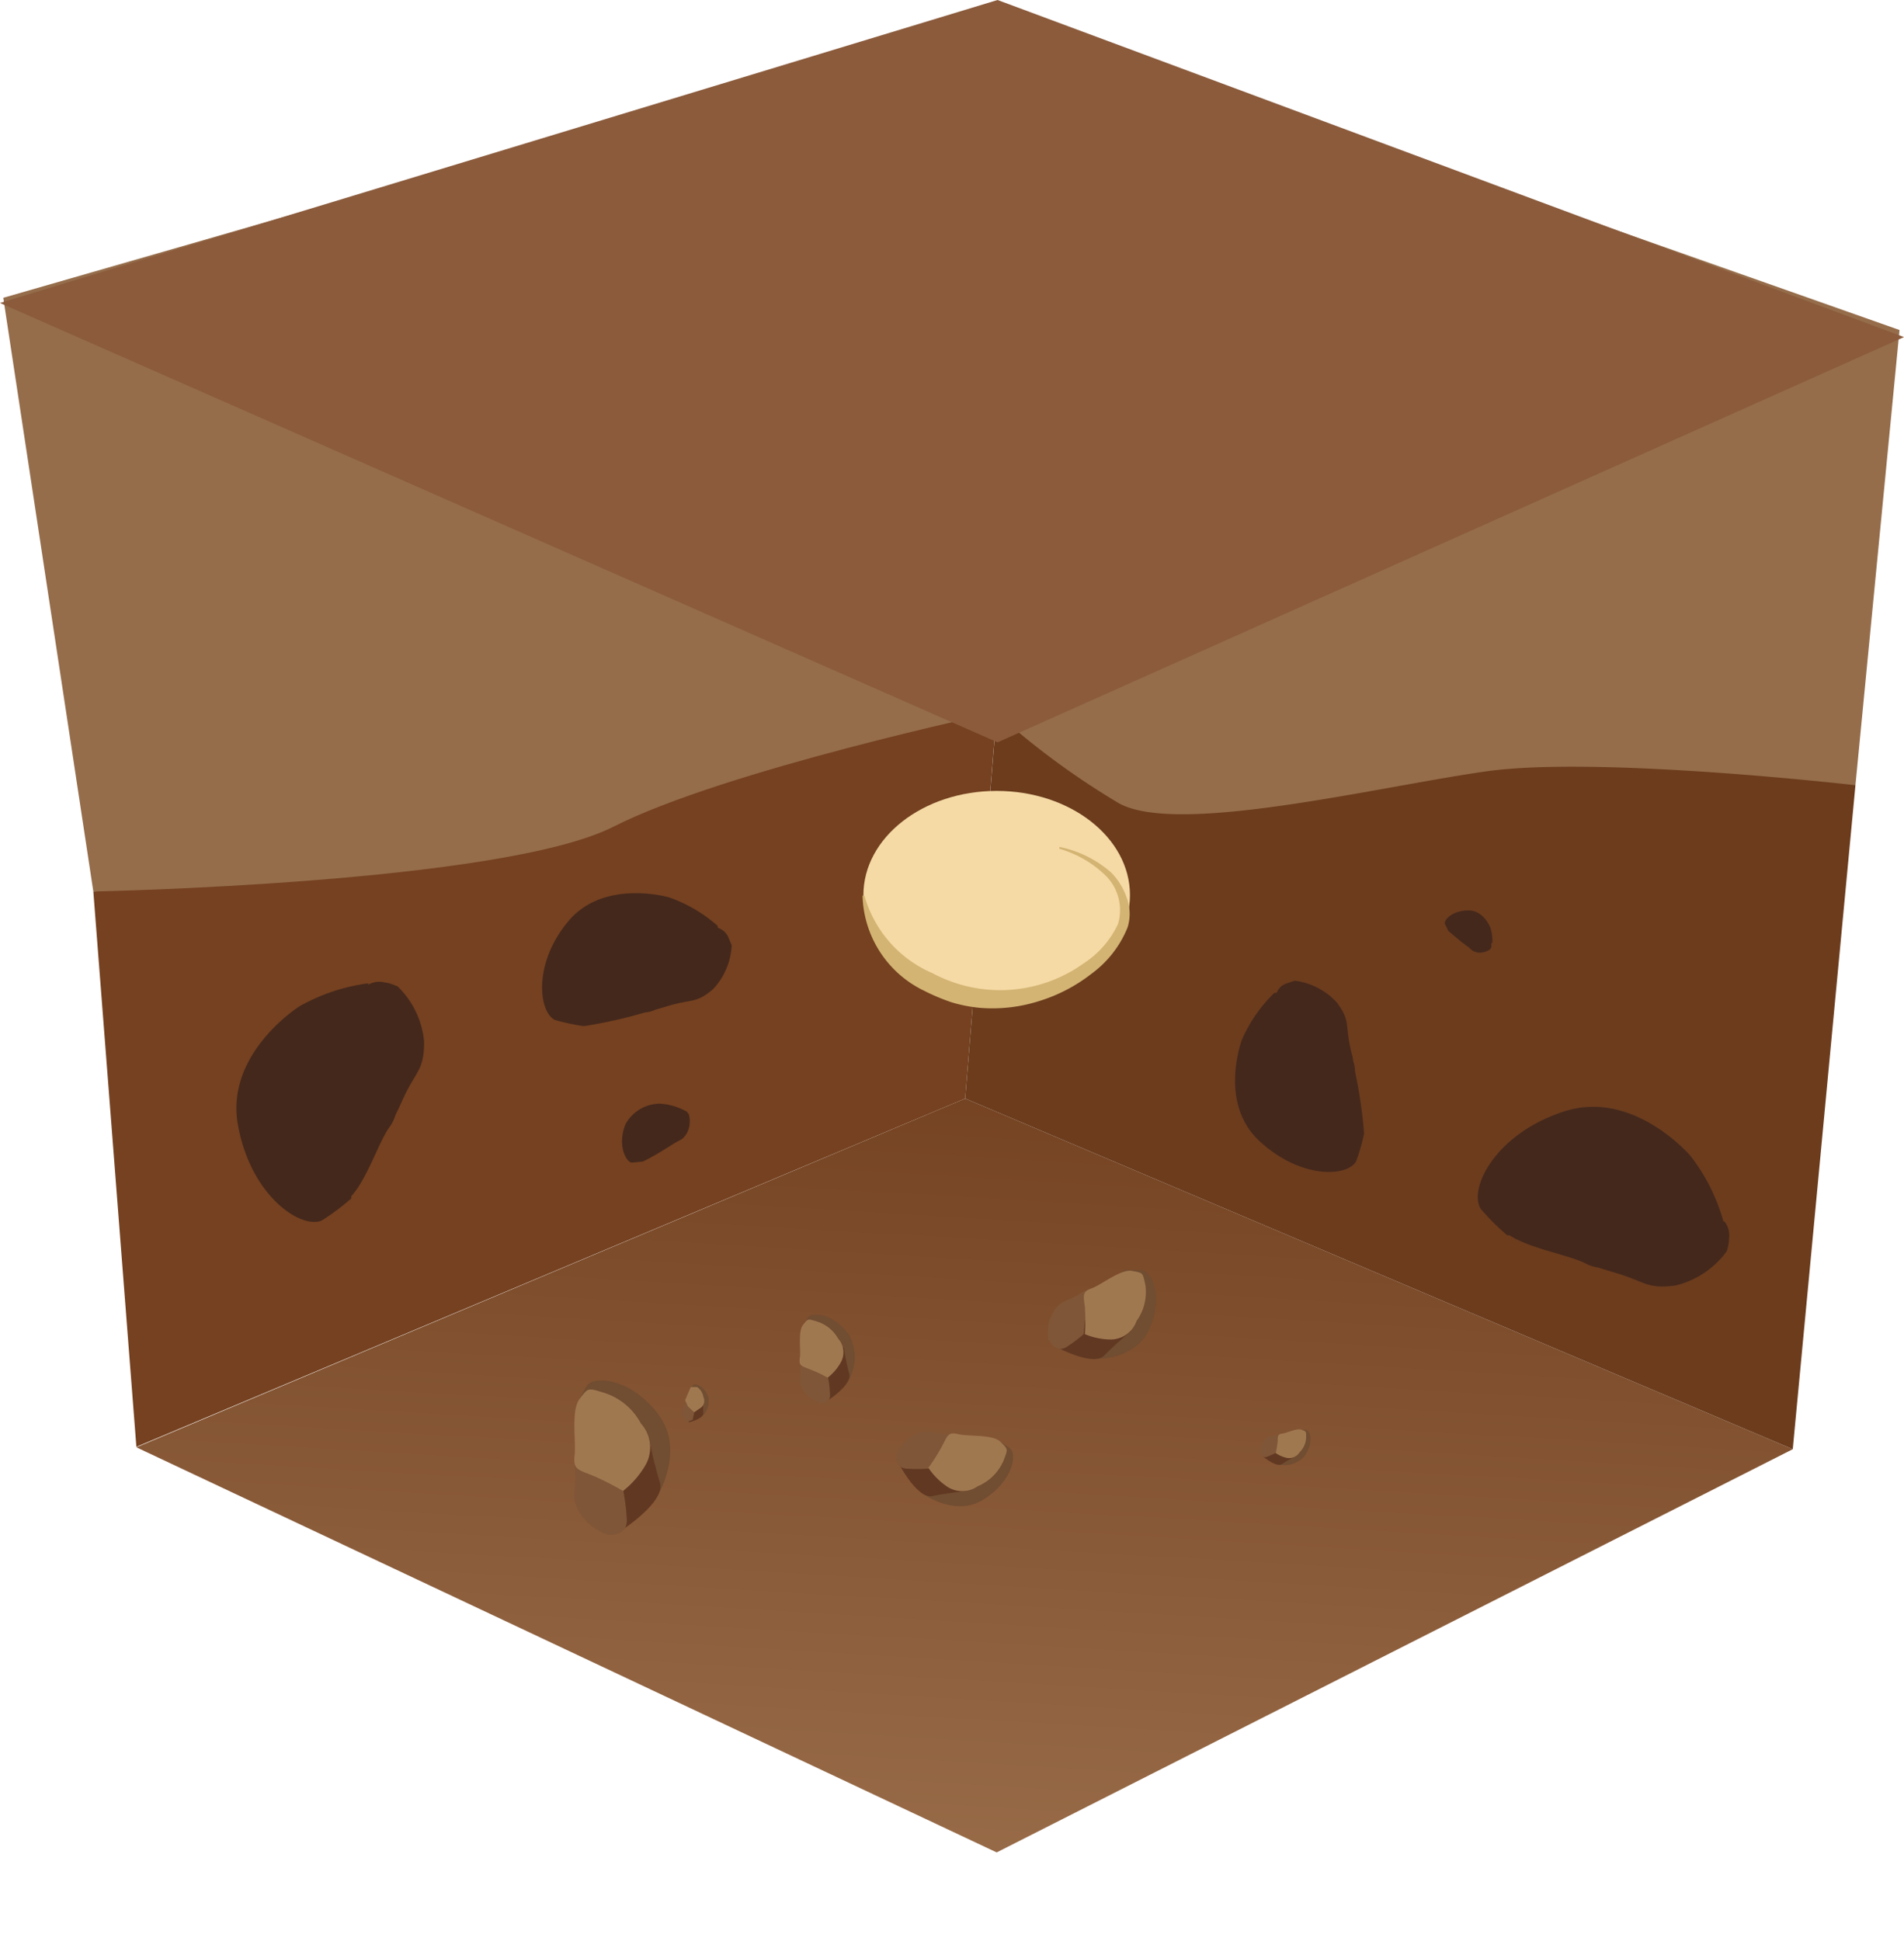 <?xml version="1.0" encoding="UTF-8"?>
<svg xmlns="http://www.w3.org/2000/svg" xmlns:xlink="http://www.w3.org/1999/xlink" viewBox="0 0 110.57 112.7">
  <defs>
    <style>.cls-1{fill:none;}.cls-2{fill:#956d4b;}.cls-3{clip-path:url(#clip-path);}.cls-4{fill:url(#Безымянный_градиент_2);}.cls-5{fill:#754120;}.cls-6{fill:#44281c;}.cls-7{fill:#6c3c1d;}.cls-8{fill:#714d31;}.cls-9{fill:#613822;}.cls-10{fill:#7f5637;}.cls-11{fill:#a07850;}.cls-12{fill:#8b5b3c;}.cls-13{fill:#f5daa5;}.cls-14{fill:#d3b473;}</style>
    <clipPath id="clip-path">
      <polygon class="cls-1" points="7.92 84.03 57.88 107.55 104.11 84.14 56.05 63.78 7.92 84.03"></polygon>
    </clipPath>
    <linearGradient id="Безымянный_градиент_2" x1="-2941.24" y1="-483.26" x2="-2938.44" y2="-483.26" gradientTransform="matrix(34.36, 0, 0, -34.36, 101046.24, -16517.48)" gradientUnits="userSpaceOnUse">
      <stop offset="0" stop-color="#a17551"></stop>
      <stop offset="0.38" stop-color="#a17551"></stop>
      <stop offset="0.89" stop-color="#7a4928"></stop>
      <stop offset="1" stop-color="#72401f"></stop>
    </linearGradient>
  </defs>
  <g id="Слой_2" data-name="Слой 2">
    <g id="Слой_1-2" data-name="Слой 1">
      <path class="cls-2" d="M57.88,41.39s9.63,11.3,17.06,11.76,32.81-7.56,32.81-7.56l2.56-26.43L57.88.67Z"></path>
      <path class="cls-2" d="M.19,17.29,5.42,51.76S24,54.55,27.25,53.62s18.12-6.51,22.3-6.51,8.33-5.72,8.33-5.72V.67Z"></path>
      <g class="cls-3">
        <rect class="cls-4" x="31.58" y="36.46" width="48.87" height="98.4" transform="translate(-32.54 137) rotate(-86.92)"></rect>
      </g>
      <path class="cls-5" d="M7.92,84,5.42,51.76S29.11,51.3,35.62,48s22.26-6.65,22.26-6.65L56.05,63.78Z"></path>
      <path class="cls-6" d="M41.68,53.76a8.49,8.49,0,0,0-2.83-1.66v0S35.08,51,33,53.49s-1.7,5.29-.77,5.73a12.35,12.35,0,0,0,1.63.35l.1,0a28.09,28.09,0,0,0,3.5-.79,1.83,1.83,0,0,0,.61-.16l.65-.19c1.48-.46,1.66-.13,2.69-1a4,4,0,0,0,1.08-2.55l-.21-.5h0l0,0a1,1,0,0,0-.59-.51"></path>
      <path class="cls-6" d="M21.4,57.09a11,11,0,0,0-4,1.33v0s-4.3,2.7-3.59,6.84,3.66,6.13,4.88,5.6a13.64,13.64,0,0,0,1.71-1.28l0-.13c.92-1,1.6-3.16,2.21-4a2.38,2.38,0,0,0,.36-.72c.1-.21.21-.42.37-.79.81-1.82,1.28-1.71,1.29-3.46a5.12,5.12,0,0,0-1.54-3.21,3.47,3.47,0,0,0-.65-.22v0h-.07a1.26,1.26,0,0,0-1,.13"></path>
      <path class="cls-7" d="M57.88,41.39,56.05,63.78l48.06,20.36,3.64-38.55s-15-1.73-21.48-.8S68.44,48.51,65,46.65a45.07,45.07,0,0,1-7.15-5.26"></path>
      <path class="cls-6" d="M39.58,64.39a3.48,3.48,0,0,0-1.25-.31h0a2.29,2.29,0,0,0-2,1.18c-.49,1.18,0,2.18.35,2.24l.65-.06,0,0a12.3,12.3,0,0,0,1.23-.69l.21-.13.23-.14c.5-.34.61-.24.89-.69A1.52,1.52,0,0,0,40,64.69l-.13-.16h0Z"></path>
      <path class="cls-6" d="M86.66,54.75a2.32,2.32,0,0,0-.11-.89h0s-.38-1-1.27-1-1.43.51-1.37.78l.2.41,0,0,.75.63.14.1.14.11c.35.24.31.34.67.41a1,1,0,0,0,.73-.19l.07-.12h0v-.23Z"></path>
      <path class="cls-6" d="M100.09,70.94a11.07,11.07,0,0,0-1.91-3.82h0s-3.31-3.9-7.35-2.59S85.26,69.05,86,70.2a13.68,13.68,0,0,0,1.53,1.52l.13,0c1.19.77,3.39,1.13,4.37,1.61a2.24,2.24,0,0,0,.77.26l.84.26c1.94.54,1.9,1,3.64.79a5.19,5.19,0,0,0,3-2,3,3,0,0,0,.13-.68h0V71.9a1.31,1.31,0,0,0-.28-1"></path>
      <path class="cls-6" d="M74,57.65a8.59,8.59,0,0,0-1.87,2.69v0s-1.4,3.67,1,5.9,5.11,2.09,5.62,1.19a11,11,0,0,0,.46-1.59l0-.1a27.85,27.85,0,0,0-.52-3.53,1.8,1.8,0,0,0-.11-.61c0-.17-.07-.35-.14-.66-.34-1.49,0-1.65-.81-2.74a4,4,0,0,0-2.44-1.26l-.51.17h0l0,0a.91.91,0,0,0-.54.53"></path>
      <path class="cls-8" d="M74.15,85a1.58,1.58,0,0,0,1.57-.41c.54-.7.43-1.44.17-1.55L75.45,83c-.29,0-.32.7-.33.71Z"></path>
      <path class="cls-9" d="M73.21,84.45s.88.79,1.24.55a8.71,8.71,0,0,1,.8-.46l0-.24-1-.32-.57.19Z"></path>
      <path class="cls-10" d="M73.15,84.32a.32.32,0,0,0,.4.27c.27-.1.53-.23.53-.23l.32-1c.07-.14.15-.19-.25-.06s-.45,0-.72.29a1.11,1.11,0,0,0-.28.7"></path>
      <path class="cls-11" d="M74.08,84.36a4.61,4.61,0,0,0,.12-.7c0-.3,0-.39.29-.43s.83-.33,1.1-.22.26.08.26.44a1.26,1.26,0,0,1-.38.87.72.72,0,0,1-.76.32,1.79,1.79,0,0,1-.63-.28"></path>
      <path class="cls-8" d="M63.47,78.91s2.39.12,3.24-1.67.26-3.36-.36-3.49a6.11,6.11,0,0,0-1,0c-.65,0-.37,1.67-.39,1.7Z"></path>
      <path class="cls-9" d="M61.12,78.08s2.3,1.32,3,.62,1.53-1.4,1.53-1.4l-.16-.52a7.5,7.5,0,0,0-2.26-.25c-.37.2-1,.62-1.16.69Z"></path>
      <path class="cls-10" d="M60.93,77.81c.11.21.44.73,1,.4a8.38,8.38,0,0,0,1-.75s.19-1.94.26-2.29.23-.48-.58,0-1,.31-1.44,1a2.41,2.41,0,0,0-.28,1.66"></path>
      <path class="cls-11" d="M63,77.46a11.07,11.07,0,0,0,0-1.59c-.09-.7-.15-.87.42-1.08s1.68-1.13,2.33-1,.6.07.77.84A2.89,2.89,0,0,1,66,76.7a1.6,1.6,0,0,1-1.51,1.07A4,4,0,0,1,63,77.46"></path>
      <path class="cls-8" d="M53.51,86.67s1.87,1.42,3.54.43,2.05-2.58,1.62-3a7.68,7.68,0,0,0-.83-.53c-.56-.33-1.22,1.15-1.25,1.17Z"></path>
      <path class="cls-9" d="M52.06,84.72s1.14,2.33,2.08,2.14,2-.3,2-.3l.15-.5s-1.29-1.4-1.69-1.44-1.15-.05-1.32-.08Z"></path>
      <path class="cls-10" d="M52.06,84.4c0,.23-.05.83.58.87a10.13,10.13,0,0,0,1.26,0l1.46-1.71c.25-.25.45-.27-.47-.33s-1-.27-1.7,0a2.36,2.36,0,0,0-1.13,1.19"></path>
      <path class="cls-11" d="M53.9,85.24a11.63,11.63,0,0,0,.83-1.32c.31-.61.35-.79.93-.65s2,0,2.44.44.45.39.17,1.11a2.81,2.81,0,0,1-1.49,1.47,1.58,1.58,0,0,1-1.81,0,4.06,4.06,0,0,1-1.07-1.09"></path>
      <path class="cls-8" d="M49.22,80.24a2.68,2.68,0,0,0,.09-2.73c-.86-1.21-2.1-1.39-2.41-1l-.35.68c-.21.44,1,.84,1,.87Z"></path>
      <path class="cls-9" d="M47.82,81.47s1.7-1,1.49-1.72A15.08,15.08,0,0,1,49,78.24l-.4-.09s-1,1.08-1,1.39,0,.87,0,1Z"></path>
      <path class="cls-10" d="M47.58,81.49c.18,0,.64,0,.62-.5a6,6,0,0,0-.11-1l-1.4-1c-.2-.17-.23-.32-.21.38s-.15.74.12,1.3a1.75,1.75,0,0,0,1,.78"></path>
      <path class="cls-11" d="M48.09,80A7.93,7.93,0,0,0,47,79.49c-.48-.19-.62-.21-.55-.67s-.12-1.51.18-1.89.26-.37.83-.2a2.14,2.14,0,0,1,1.22,1,1.18,1.18,0,0,1,.14,1.38,2.9,2.9,0,0,1-.76.88"></path>
      <path class="cls-8" d="M40.75,82.25a1.17,1.17,0,0,0,.39-1.12c-.21-.61-.7-.84-.87-.73l-.23.23.29.49Z"></path>
      <path class="cls-9" d="M40,82.58s.84-.2.84-.52a5.52,5.52,0,0,1,0-.67l-.16-.09-.58.45-.12.42Z"></path>
      <path class="cls-10" d="M39.91,82.56l.32-.13.08-.41-.45-.59c-.06-.1-.06-.16-.14.13s-.15.29-.12.55a.76.76,0,0,0,.31.45"></path>
      <path class="cls-11" d="M40.31,82l-.37-.36-.15-.35.32-.76.37,0a.86.86,0,0,1,.37.58.51.51,0,0,1-.11.59Z"></path>
      <path class="cls-8" d="M38.15,86.92s1.64-2.64.14-4.72-3.66-2.39-4.19-1.77a8.62,8.62,0,0,0-.6,1.16c-.37.77,1.66,1.46,1.69,1.51Z"></path>
      <path class="cls-9" d="M35.75,89.08s2.94-1.8,2.57-3a26.63,26.63,0,0,1-.64-2.62L37,83.31s-1.69,1.88-1.69,2.42.08,1.51.06,1.75Z"></path>
      <path class="cls-10" d="M35.32,89.12c.31,0,1.1,0,1.08-.88a11.58,11.58,0,0,0-.2-1.66s-2.08-1.41-2.43-1.72-.41-.56-.37.66-.25,1.29.22,2.25a3.11,3.11,0,0,0,1.7,1.35"></path>
      <path class="cls-11" d="M36.2,86.58a14.53,14.53,0,0,0-1.83-.93c-.85-.33-1.09-.37-1-1.16s-.22-2.61.29-3.27.45-.65,1.44-.35a3.69,3.69,0,0,1,2.12,1.78A2.07,2.07,0,0,1,37.52,85a5.3,5.3,0,0,1-1.32,1.55"></path>
      <polygon class="cls-12" points="0 17.59 57.93 43.1 110.57 19.57 57.93 0 0 17.59"></polygon>
      <ellipse class="cls-13" cx="57.88" cy="51.97" rx="7.74" ry="6.05"></ellipse>
      <path class="cls-14" d="M50.2,52a6.93,6.93,0,0,0,3.95,4.5,8.33,8.33,0,0,0,8.77-.56,5.55,5.55,0,0,0,2-2.28,2.82,2.82,0,0,0-.67-2.78,6.36,6.36,0,0,0-2.73-1.6l0-.11a6.55,6.55,0,0,1,3,1.48,3.86,3.86,0,0,1,.9,1.44,2.65,2.65,0,0,1,.06,1.76,6.22,6.22,0,0,1-2.1,2.69,9.41,9.41,0,0,1-3,1.57,8.92,8.92,0,0,1-3.41.41,8.3,8.3,0,0,1-1.72-.33,12.19,12.19,0,0,1-1.59-.67A6.31,6.31,0,0,1,50.09,52Z"></path>
    </g>
  </g>
</svg>
